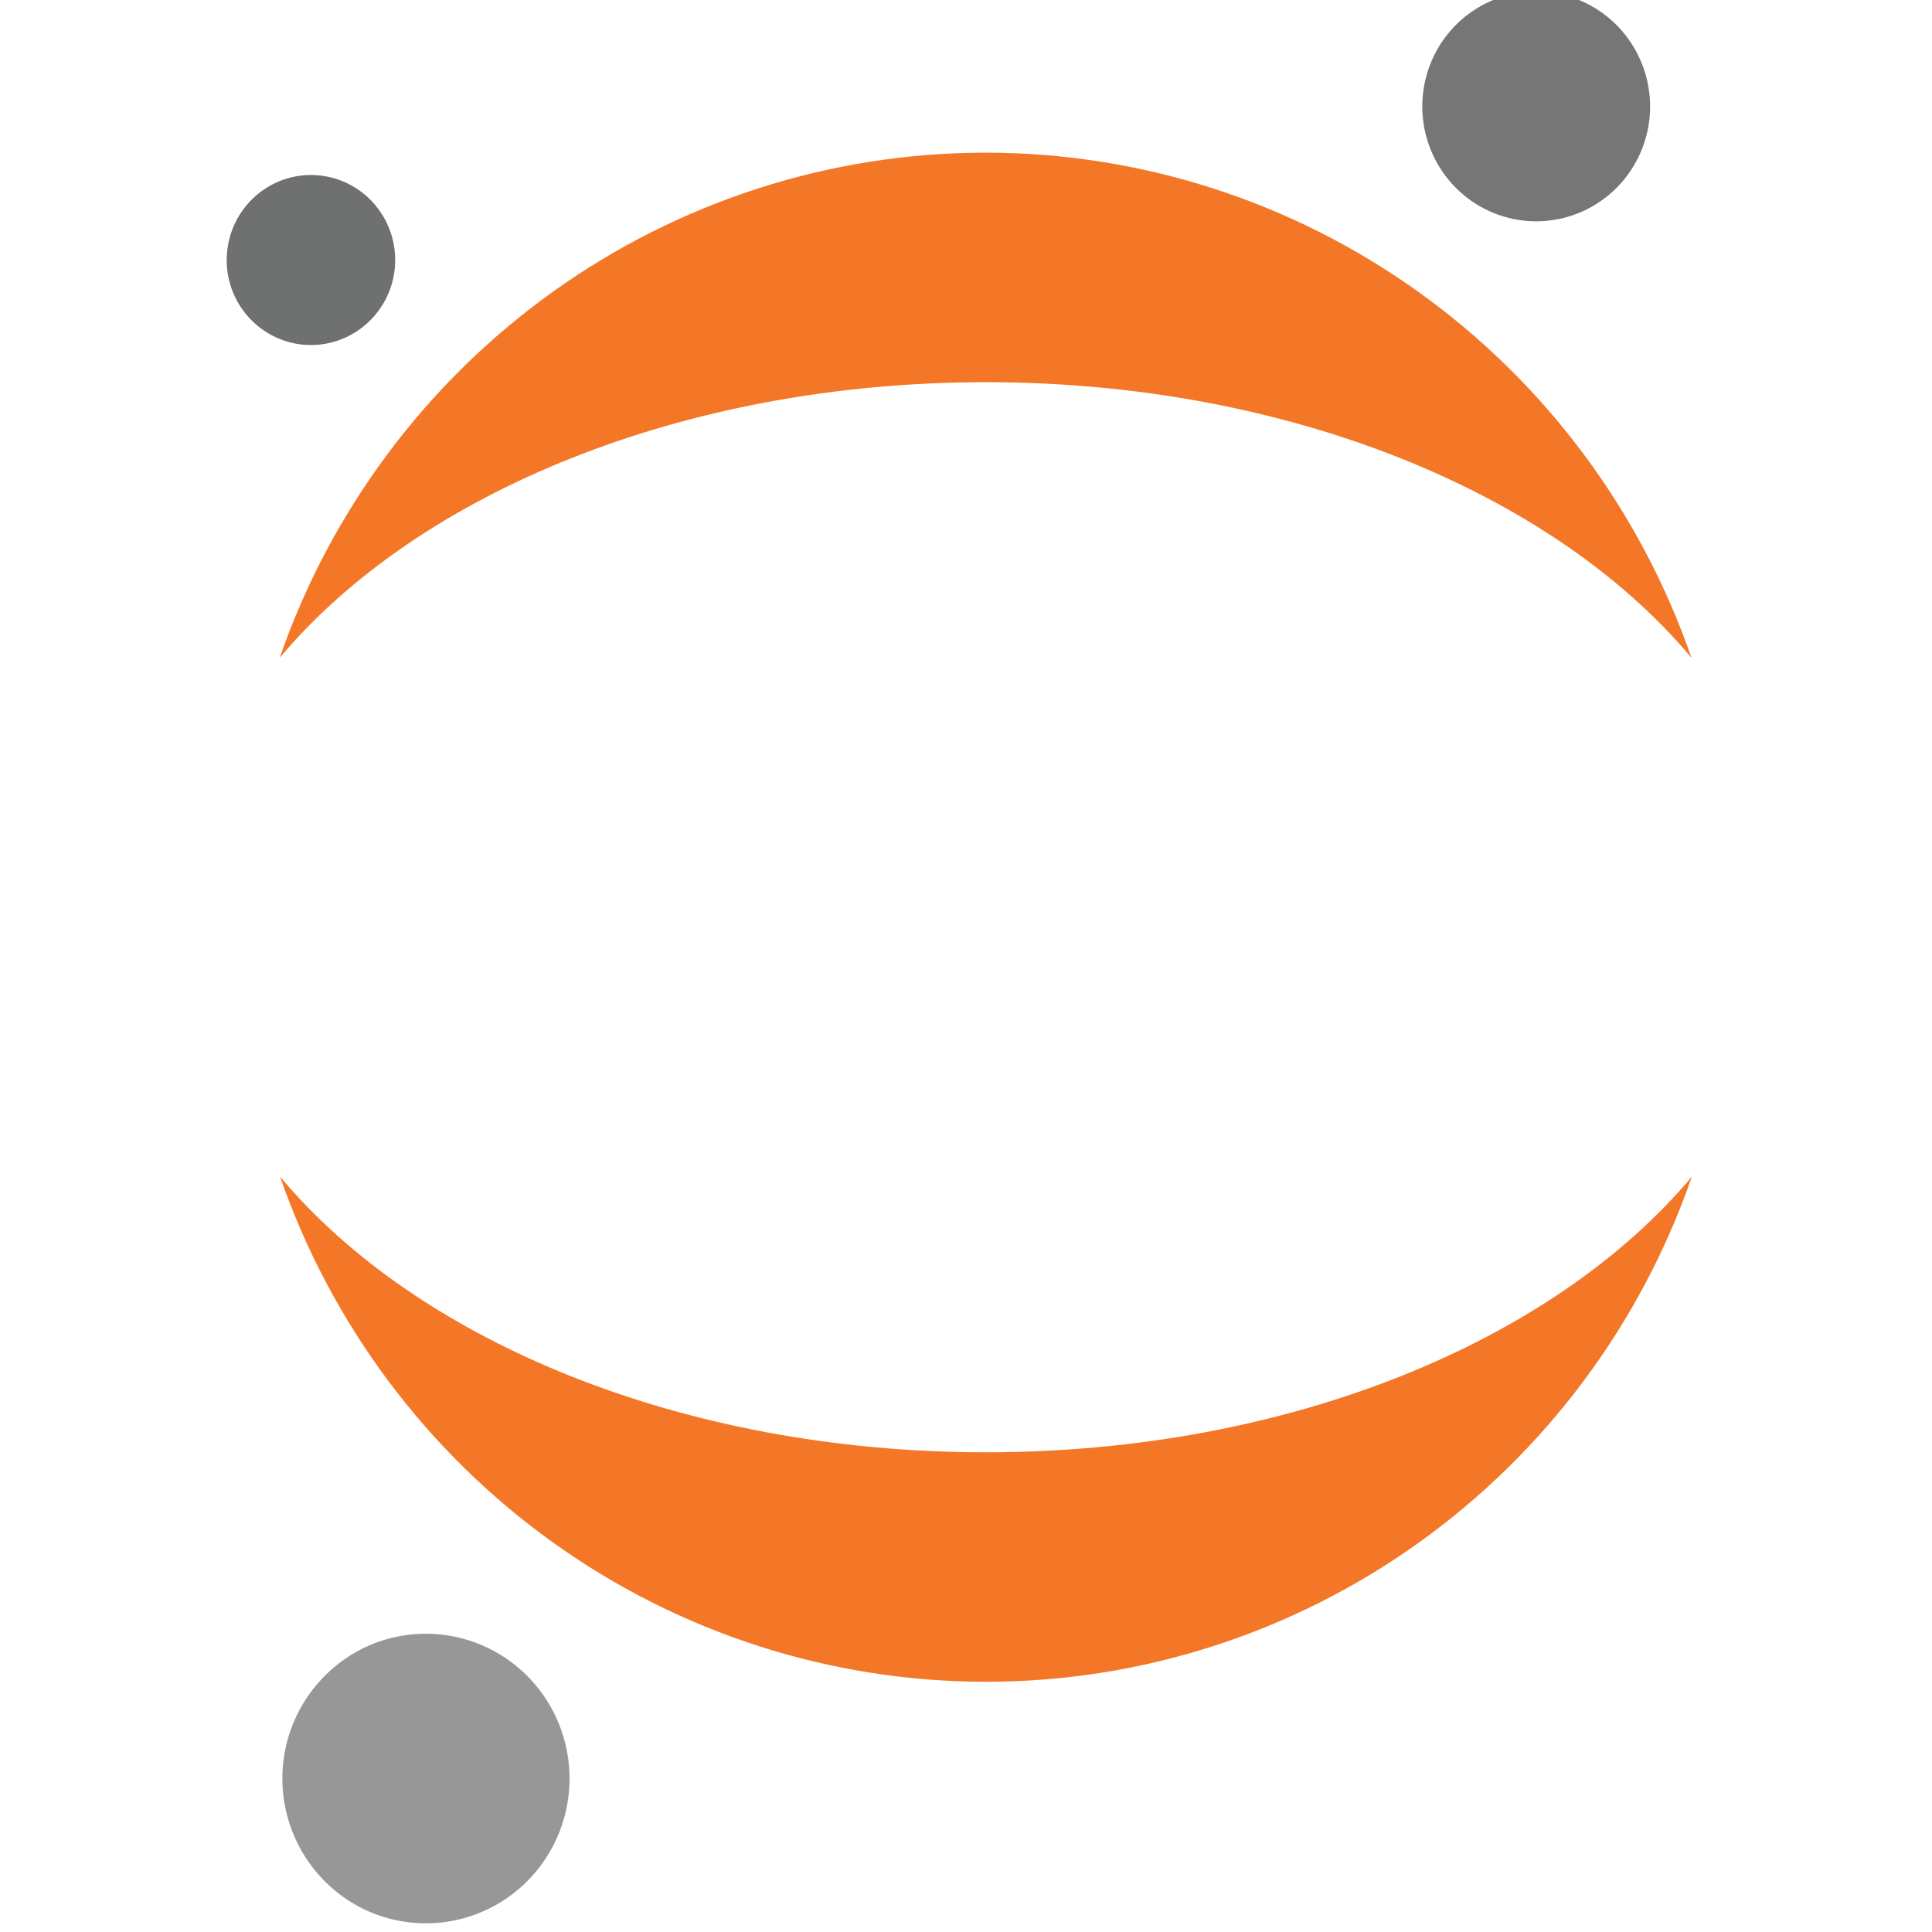 <svg xmlns="http://www.w3.org/2000/svg" xmlns:xlink="http://www.w3.org/1999/xlink" width="64" height="64">
  <g transform="matrix(1.28 0 0 1.28 -2089.59 -2679.717)">
    <use xlink:href="#a" fill="#767677" x="1669.3" y="2093.31"/>
    <g fill="#f37726">
      <use xlink:href="#b" x="1639.74" y="2123.98"/>
      <use xlink:href="#c" x="1639.73" y="2097.48"/>
    </g>
    <use xlink:href="#d" fill="#989798" x="1639.8" y="2135.81"/>
    <use xlink:href="#e" fill="#6f7070" x="1638.36" y="2098.06"/>
  </g>
  <defs>
    <path id="a" d="M5.894 2.844c.025.588-.123 1.17-.425 1.672s-.746.904-1.275 1.152-1.12.333-1.695.243a2.94 2.94 0 0 1-1.543-.748 2.98 2.98 0 0 1-.871-1.486A3 3 0 0 1 .18 1.953 2.97 2.97 0 0 1 1.208.574 2.93 2.93 0 0 1 2.823.003c.78-.033 1.542.247 2.118.78s.918 1.274.952 2.06z"/>
    <path id="b" d="M18.265 7.134C10.415 7.134 3.56 4.258 0 0c1.325 3.82 3.796 7.13 7.07 9.473s7.187 3.6 11.2 3.6 7.927-1.258 11.2-3.6S35.213 3.82 36.538 0C32.97 4.258 26.115 7.134 18.265 7.134z"/>
    <path id="c" d="M18.273 5.94c7.85 0 14.706 2.877 18.265 7.134-1.325-3.82-3.796-7.13-7.07-9.473S22.282 0 18.27 0s-7.927 1.258-11.2 3.6S1.325 9.253 0 13.073C3.567 8.825 10.423 5.94 18.273 5.94z"/>
    <path id="d" d="M7.428 3.583a3.77 3.77 0 0 1-.536 2.109c-.382.634-.94 1.14-1.608 1.452s-1.4.42-2.137.306-1.404-.442-1.945-.944S.28 5.353.105 4.632a3.78 3.78 0 0 1 .122-2.173c.253-.696.705-1.3 1.3-1.74S2.83.033 3.564.003c.983-.04 1.94.314 2.666.985a3.76 3.76 0 0 1 1.198 2.596z"/>
    <path id="e" d="M2.275 4.396a2.16 2.16 0 0 1-1.227-.318A2.199 2.199 0 0 1 .026 1.862 2.194 2.194 0 0 1 1.665.06 2.168 2.168 0 0 1 3.94.902a2.21 2.21 0 0 1-.156 2.784 2.17 2.17 0 0 1-1.51.71z"/>
  </defs>
</svg>
